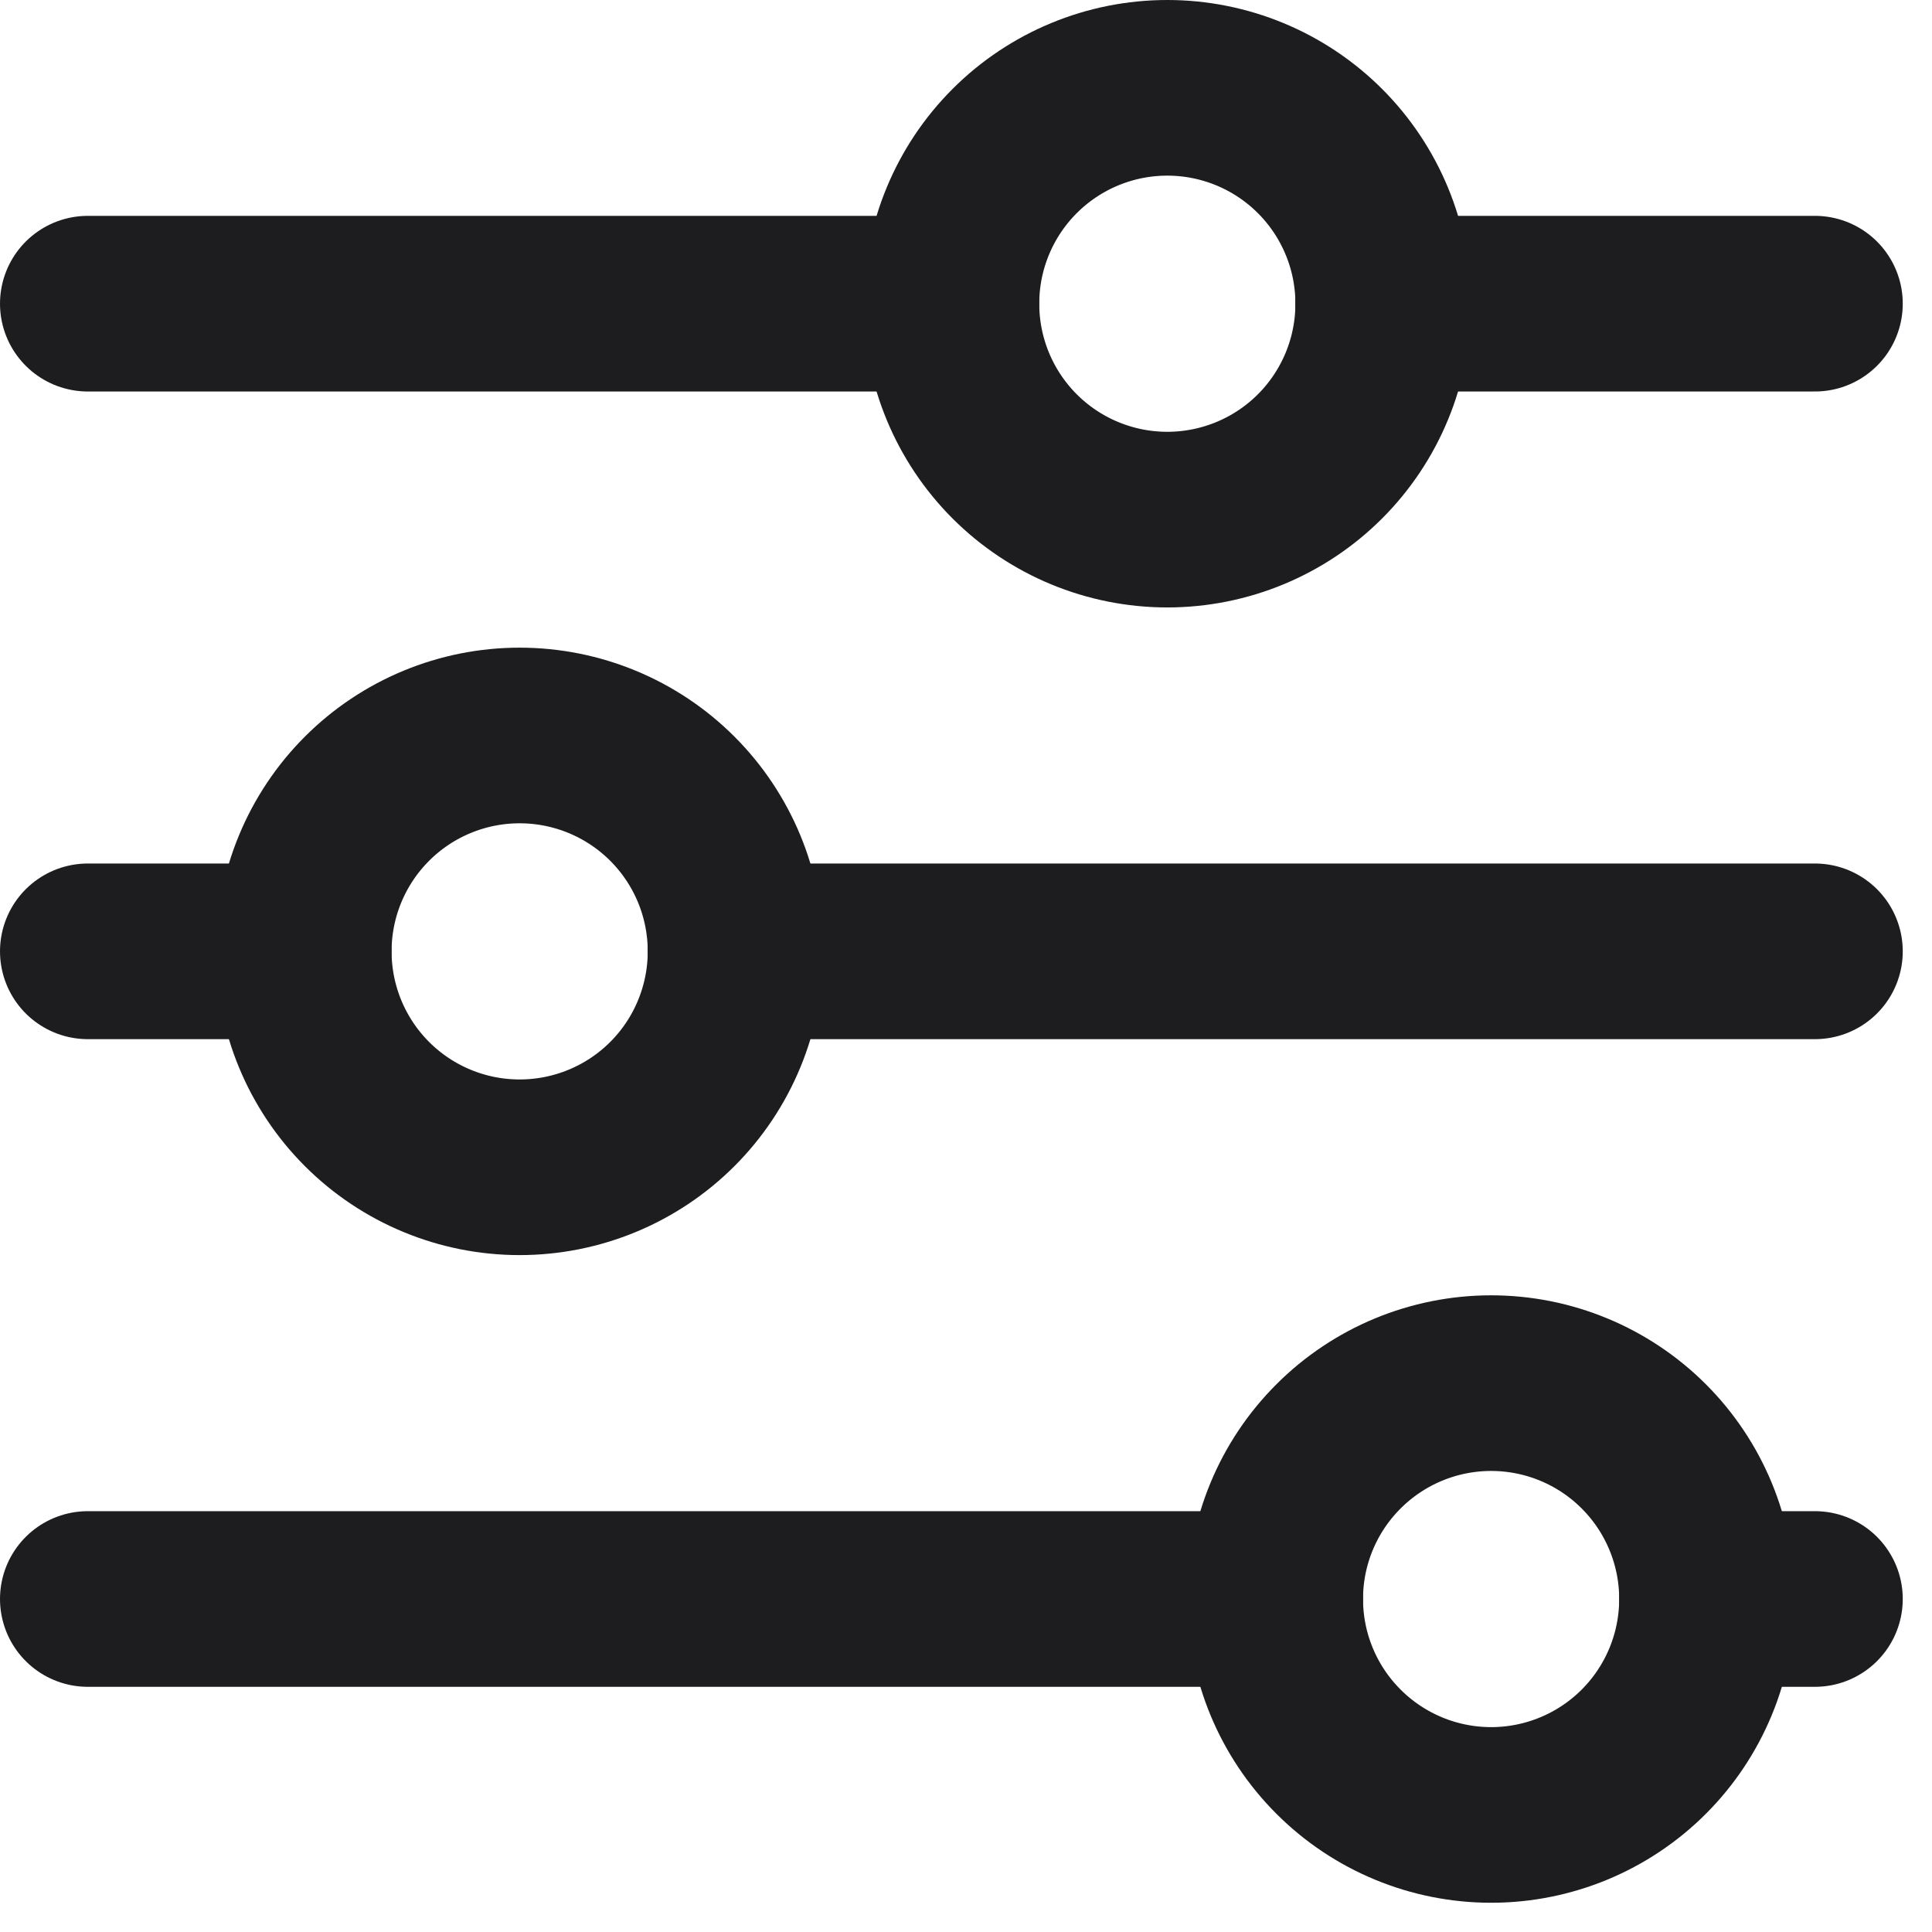 <svg width="22" height="22" viewBox="0 0 22 22" fill="none" xmlns="http://www.w3.org/2000/svg">
<path d="M10.834 3.458C10.834 4.11 11.093 4.736 11.554 5.197C12.015 5.658 12.64 5.917 13.292 5.917C13.944 5.917 14.57 5.658 15.031 5.197C15.492 4.736 15.751 4.11 15.751 3.458C15.751 2.806 15.492 2.181 15.031 1.72C14.57 1.259 13.944 1 13.292 1C12.64 1 12.015 1.259 11.554 1.72C11.093 2.181 10.834 2.806 10.834 3.458Z" stroke="#1D1D1F" stroke-width="2" stroke-linecap="round" stroke-linejoin="round"/>
<path d="M1 3.458H10.833" stroke="#1D1D1F" stroke-width="2" stroke-linecap="round" stroke-linejoin="round"/>
<path d="M15.75 3.458H20.667" stroke="#1D1D1F" stroke-width="2" stroke-linecap="round" stroke-linejoin="round"/>
<path d="M3.459 10.833C3.459 11.485 3.718 12.111 4.179 12.572C4.64 13.033 5.265 13.292 5.917 13.292C6.569 13.292 7.195 13.033 7.656 12.572C8.117 12.111 8.376 11.485 8.376 10.833C8.376 10.181 8.117 9.556 7.656 9.095C7.195 8.634 6.569 8.375 5.917 8.375C5.265 8.375 4.64 8.634 4.179 9.095C3.718 9.556 3.459 10.181 3.459 10.833Z" stroke="#1D1D1F" stroke-width="2" stroke-linecap="round" stroke-linejoin="round"/>
<path d="M1 10.833H3.458" stroke="#1D1D1F" stroke-width="2" stroke-linecap="round" stroke-linejoin="round"/>
<path d="M8.375 10.833H20.667" stroke="#1D1D1F" stroke-width="2" stroke-linecap="round" stroke-linejoin="round"/>
<path d="M14.521 18.208C14.521 18.86 14.78 19.486 15.242 19.947C15.703 20.408 16.328 20.667 16.98 20.667C17.632 20.667 18.257 20.408 18.718 19.947C19.179 19.486 19.438 18.86 19.438 18.208C19.438 17.556 19.179 16.931 18.718 16.47C18.257 16.009 17.632 15.75 16.98 15.75C16.328 15.75 15.703 16.009 15.242 16.47C14.78 16.931 14.521 17.556 14.521 18.208Z" stroke="#1D1D1F" stroke-width="2" stroke-linecap="round" stroke-linejoin="round"/>
<path d="M1 18.208H14.521" stroke="#1D1D1F" stroke-width="2" stroke-linecap="round" stroke-linejoin="round"/>
<path d="M19.438 18.208H20.667" stroke="#1D1D1F" stroke-width="2" stroke-linecap="round" stroke-linejoin="round"/>
</svg>

